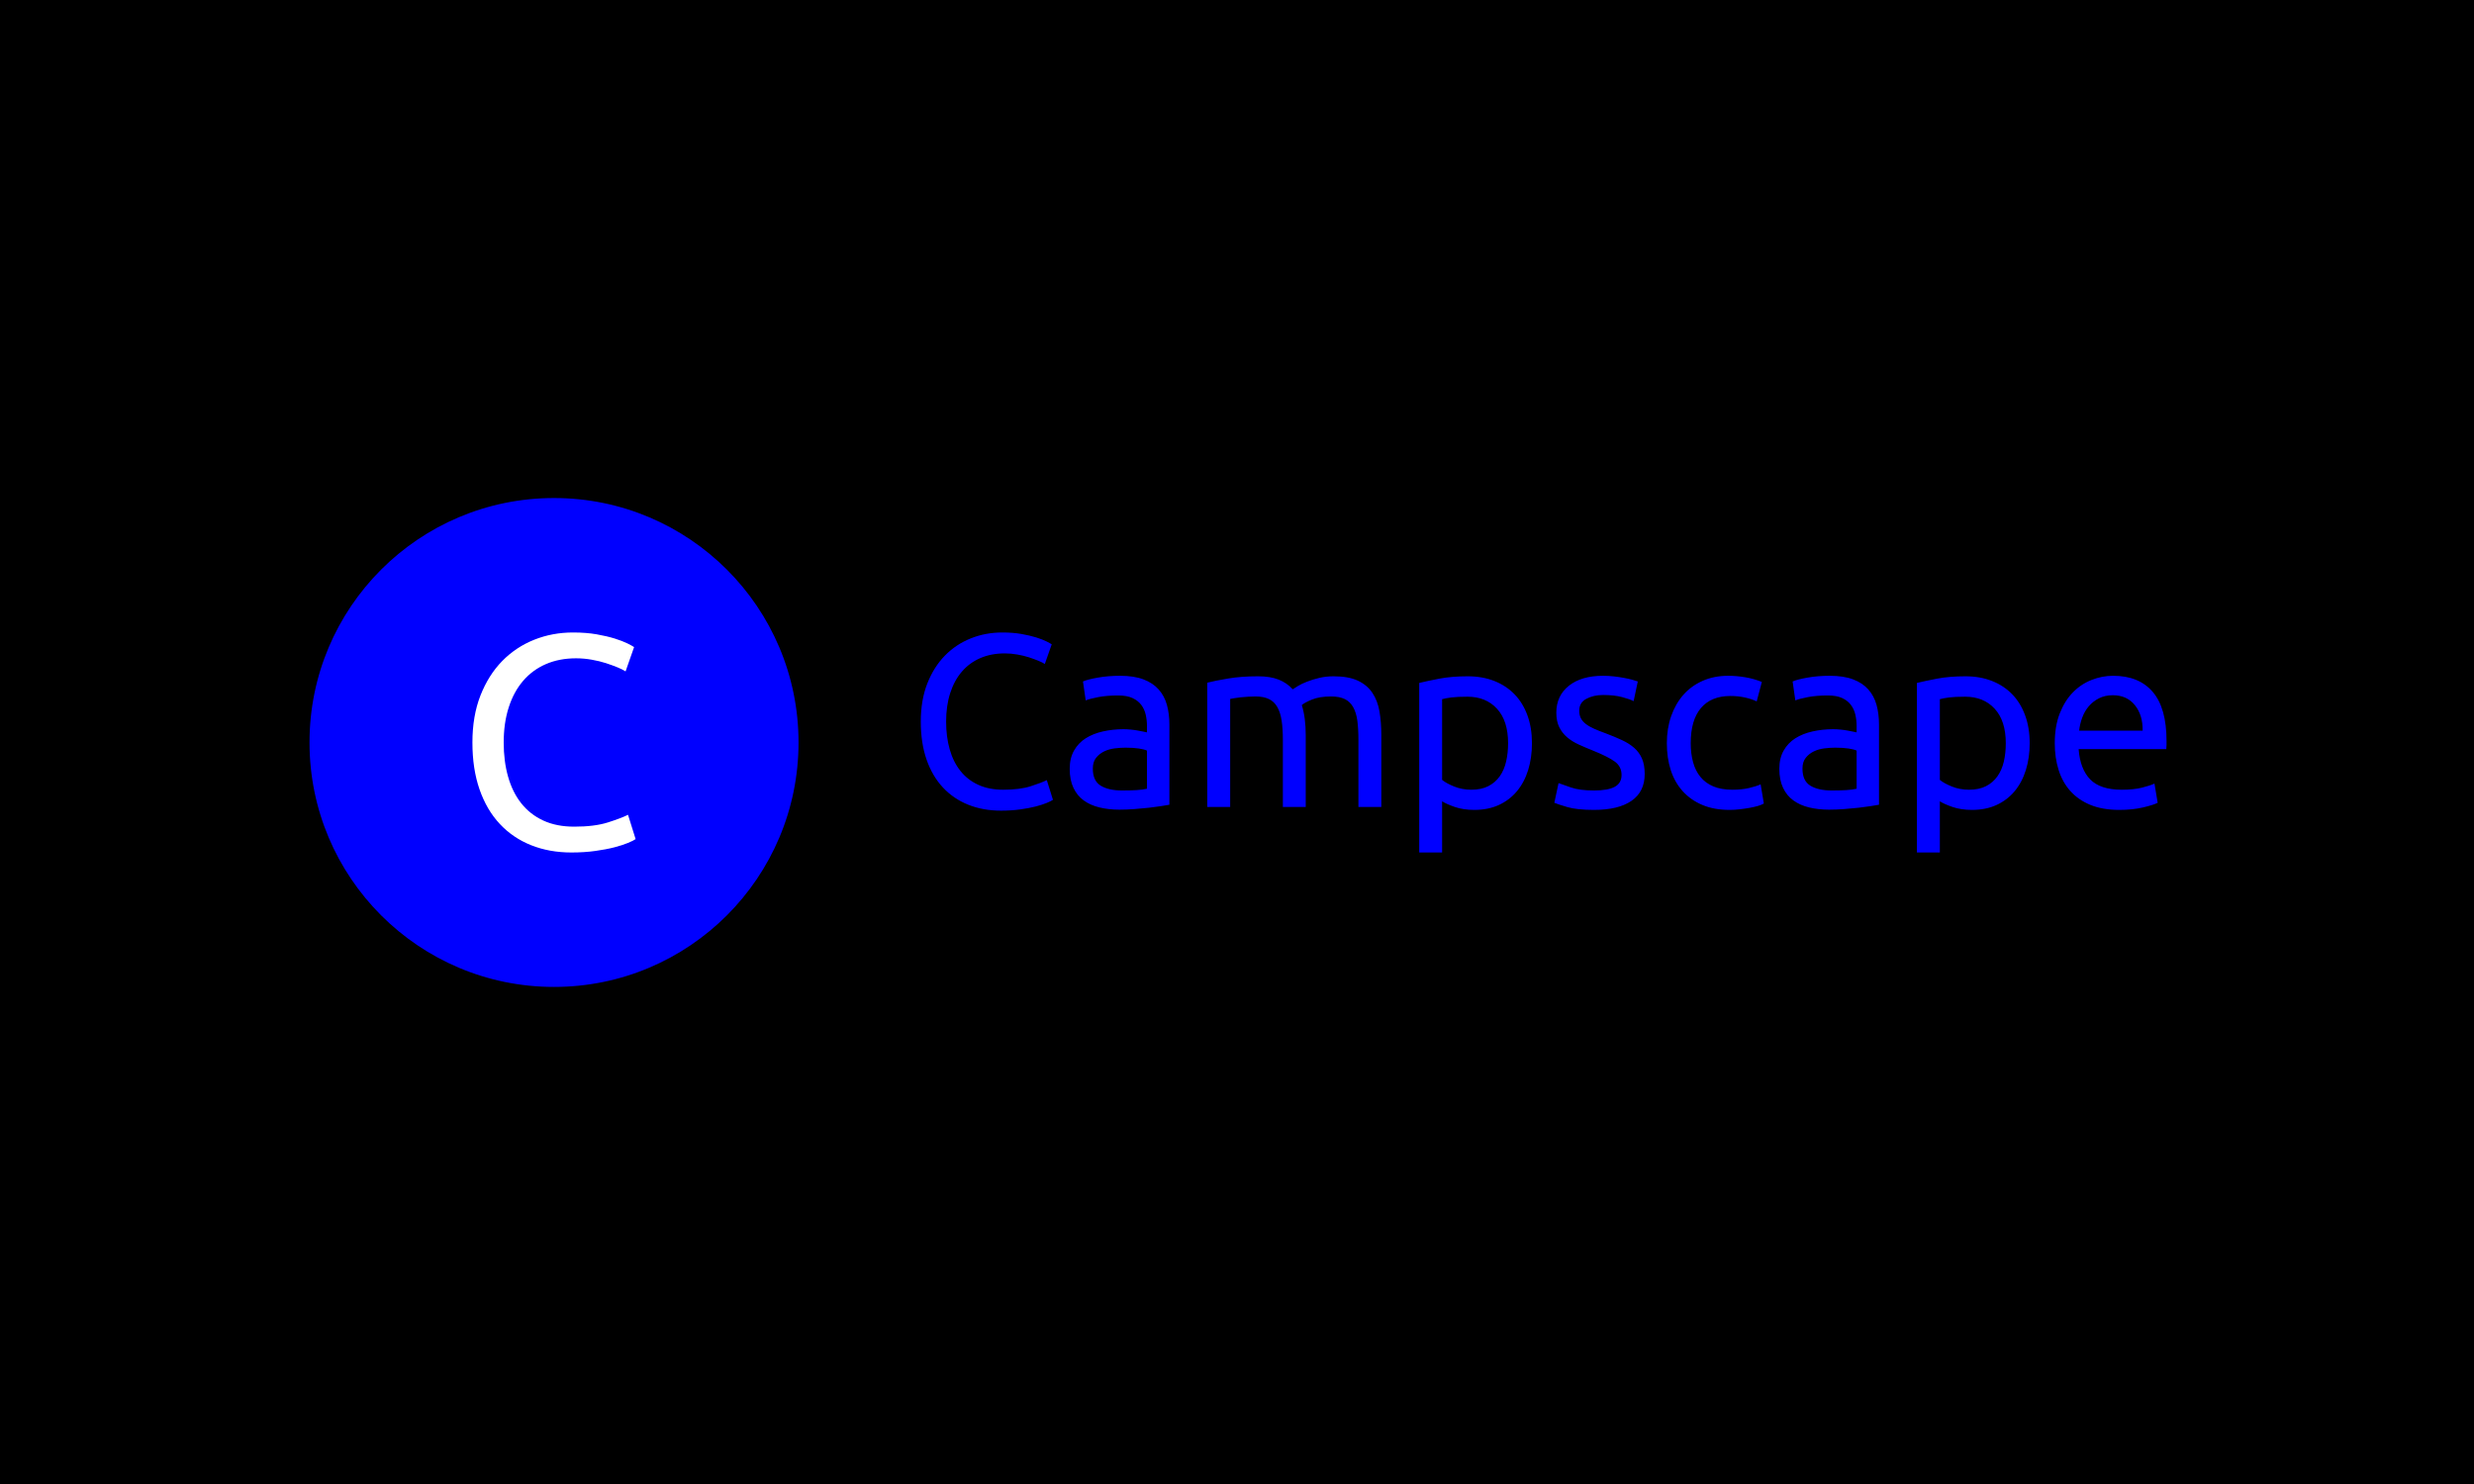 <svg xmlns="http://www.w3.org/2000/svg" version="1.1" xmlns:xlink="http://www.w3.org/1999/xlink" xmlns:svgjs="http://svgjs.dev/svgjs" width="100%" height="100%" viewBox="0 0 1000 600"><rect width="1000" height="600" x="0" y="0" fill="black"/><g><circle r="166.667" cx="377.633" cy="399.855" fill="blue" transform="matrix(0.593,0,0,0.593,0,63.081)"/><path d="M389.545 474.855L389.545 474.855Q374.41 474.855 361.98 469.877Q349.549 464.899 340.658 455.375Q331.738 445.851 326.875 431.866Q322.012 417.882 322.012 399.869L322.012 399.869Q322.012 381.828 327.479 367.844Q332.975 353.859 342.298 344.335Q351.621 334.811 364.051 329.833Q376.482 324.855 390.581 324.855L390.581 324.855Q399.472 324.855 406.637 326.092Q413.773 327.358 419.068 328.998Q424.333 330.667 427.671 332.308Q430.98 333.976 432.217 334.811L432.217 334.811L426.405 351.385Q424.563 350.148 421.024 348.68Q417.514 347.241 413.054 345.774Q408.594 344.335 403.328 343.414Q398.034 342.465 392.653 342.465L392.653 342.465Q381.258 342.465 372.137 346.407Q363.015 350.349 356.599 357.801Q350.182 365.254 346.758 375.929Q343.334 386.604 343.334 399.869L343.334 399.869Q343.334 412.703 346.355 423.263Q349.348 433.823 355.361 441.391Q361.375 448.958 370.382 453.102Q379.388 457.245 391.416 457.245L391.416 457.245Q405.285 457.245 414.406 454.339Q423.528 451.433 428.074 449.16L428.074 449.16L433.253 465.734Q431.815 466.769 428.074 468.323Q424.333 469.877 418.751 471.345Q413.169 472.783 405.688 473.819Q398.235 474.855 389.545 474.855Z " fill="white" transform="matrix(0.593,0,0,0.593,0,63.081)"/><path d="M682.324 446.332L682.324 446.332Q670.067 446.332 660 442.301Q649.934 438.27 642.733 430.556Q635.509 422.843 631.571 411.518Q627.633 400.193 627.633 385.605L627.633 385.605Q627.633 370.994 632.06 359.669Q636.511 348.344 644.061 340.631Q651.611 332.918 661.678 328.886Q671.745 324.855 683.163 324.855L683.163 324.855Q690.364 324.855 696.166 325.857Q701.945 326.882 706.233 328.211Q710.497 329.562 713.201 330.89Q715.88 332.242 716.882 332.918L716.882 332.918L712.175 346.34Q710.684 345.338 707.818 344.15Q704.975 342.985 701.363 341.796Q697.751 340.631 693.486 339.885Q689.199 339.116 684.841 339.116L684.841 339.116Q675.613 339.116 668.226 342.309Q660.839 345.501 655.643 351.537Q650.446 357.572 647.673 366.217Q644.9 374.863 644.9 385.605L644.9 385.605Q644.9 395.998 647.347 404.55Q649.77 413.103 654.641 419.231Q659.511 425.36 666.805 428.715Q674.098 432.071 683.839 432.071L683.839 432.071Q695.071 432.071 702.458 429.717Q709.845 427.364 713.527 425.523L713.527 425.523L717.721 438.945Q716.556 439.784 713.527 441.043Q710.497 442.301 705.977 443.489Q701.456 444.655 695.397 445.493Q689.362 446.332 682.324 446.332ZM764.863 432.584L764.863 432.584Q770.409 432.584 774.673 432.327Q778.961 432.071 781.804 431.395L781.804 431.395L781.804 405.389Q780.126 404.55 776.351 403.968Q772.576 403.385 767.216 403.385L767.216 403.385Q763.698 403.385 759.76 403.875Q755.798 404.387 752.536 405.972Q749.273 407.58 747.083 410.353Q744.892 413.103 744.892 417.647L744.892 417.647Q744.892 426.036 750.275 429.298Q755.635 432.584 764.863 432.584ZM763.535 354.38L763.535 354.38Q772.926 354.38 779.38 356.826Q785.835 359.25 789.774 363.701Q793.735 368.152 795.413 374.28Q797.091 380.386 797.091 387.772L797.091 387.772L797.091 442.301Q795.063 442.651 791.451 443.233Q787.863 443.816 783.319 444.328Q778.798 444.818 773.508 445.237Q768.218 445.657 763.022 445.657L763.022 445.657Q755.635 445.657 749.436 444.142Q743.215 442.651 738.694 439.365Q734.173 436.102 731.656 430.72Q729.14 425.36 729.14 417.81L729.14 417.81Q729.14 410.586 732.076 405.389Q735.012 400.193 740.045 397Q745.079 393.808 751.79 392.317Q758.501 390.802 765.865 390.802L765.865 390.802Q768.218 390.802 770.735 391.058Q773.252 391.291 775.512 391.711Q777.796 392.13 779.474 392.48Q781.151 392.806 781.804 392.969L781.804 392.969L781.804 388.611Q781.804 384.766 780.965 380.991Q780.126 377.216 777.959 374.28Q775.769 371.344 771.993 369.573Q768.218 367.802 762.183 367.802L762.183 367.802Q754.47 367.802 748.667 368.897Q742.888 369.992 740.045 371.158L740.045 371.158L738.181 358.248Q741.211 356.896 748.248 355.638Q755.309 354.38 763.535 354.38ZM822.91 443.816L822.91 359.087Q828.293 357.735 837.101 356.244Q845.91 354.729 857.491 354.729L857.491 354.729Q865.88 354.729 871.566 356.99Q877.275 359.25 881.144 363.608L881.144 363.608Q882.309 362.769 884.826 361.277Q887.342 359.763 891.047 358.341Q894.729 356.896 899.25 355.824Q903.794 354.729 908.991 354.729L908.991 354.729Q919.057 354.729 925.442 357.665Q931.804 360.601 935.416 365.961Q939.028 371.344 940.286 378.708Q941.545 386.095 941.545 394.833L941.545 394.833L941.545 443.816L925.932 443.816L925.932 398.189Q925.932 390.452 925.186 384.93Q924.417 379.383 922.32 375.702Q920.222 371.997 916.634 370.249Q913.022 368.478 907.313 368.478L907.313 368.478Q899.436 368.478 894.31 370.575Q889.183 372.672 887.342 374.35L887.342 374.35Q888.694 378.708 889.37 383.928Q890.022 389.124 890.022 394.833L890.022 394.833L890.022 443.816L874.433 443.816L874.433 398.189Q874.433 390.452 873.594 384.93Q872.755 379.383 870.657 375.702Q868.56 371.997 864.948 370.249Q861.336 368.478 855.814 368.478L855.814 368.478Q853.46 368.478 850.78 368.641Q848.077 368.827 845.654 369.06Q843.23 369.317 841.203 369.666Q839.199 369.992 838.523 370.156L838.523 370.156L838.523 443.816L822.91 443.816ZM1027.951 400.356L1027.951 400.356Q1027.951 385.093 1020.401 376.867Q1012.851 368.641 1000.268 368.641L1000.268 368.641Q993.207 368.641 989.269 369.154Q985.33 369.666 982.977 370.319L982.977 370.319L982.977 425.36Q985.843 427.713 991.203 429.881Q996.562 432.071 1002.947 432.071L1002.947 432.071Q1009.659 432.071 1014.436 429.648Q1019.213 427.201 1022.242 422.936Q1025.271 418.649 1026.6 412.87Q1027.951 407.067 1027.951 400.356ZM1044.217 400.356L1044.217 400.356Q1044.217 410.26 1041.63 418.649Q1039.02 427.038 1033.987 433.073Q1028.953 439.109 1021.659 442.464Q1014.366 445.82 1004.951 445.82L1004.951 445.82Q997.401 445.82 991.622 443.816Q985.843 441.812 982.977 439.947L982.977 439.947L982.977 474.855L967.387 474.855L967.387 359.25Q972.91 357.922 981.229 356.314Q989.525 354.729 1000.431 354.729L1000.431 354.729Q1010.497 354.729 1018.56 357.922Q1026.6 361.091 1032.309 366.963Q1038.018 372.835 1041.117 381.318Q1044.217 389.8 1044.217 400.356ZM1086.511 432.584L1086.511 432.584Q1096.065 432.584 1100.679 430.067Q1105.293 427.55 1105.293 422.004L1105.293 422.004Q1105.293 416.295 1100.772 412.939Q1096.228 409.584 1085.835 405.389L1085.835 405.389Q1080.802 403.385 1076.188 401.288Q1071.574 399.191 1068.218 396.325Q1064.863 393.482 1062.836 389.45Q1060.831 385.419 1060.831 379.547L1060.831 379.547Q1060.831 367.988 1069.384 361.184Q1077.936 354.38 1092.71 354.38L1092.71 354.38Q1096.392 354.38 1100.097 354.799Q1103.778 355.219 1106.971 355.824Q1110.163 356.407 1112.587 357.083Q1115.034 357.735 1116.362 358.248L1116.362 358.248L1113.519 371.67Q1111.002 370.319 1105.619 368.897Q1100.26 367.476 1092.71 367.476L1092.71 367.476Q1086.162 367.476 1081.291 370.086Q1076.444 372.672 1076.444 378.218L1076.444 378.218Q1076.444 381.061 1077.516 383.252Q1078.611 385.419 1080.872 387.19Q1083.156 388.961 1086.511 390.452Q1089.867 391.967 1094.551 393.645L1094.551 393.645Q1100.772 395.998 1105.619 398.259Q1110.49 400.519 1113.939 403.548Q1117.364 406.578 1119.228 410.842Q1121.069 415.13 1121.069 421.328L1121.069 421.328Q1121.069 433.423 1112.098 439.621Q1103.103 445.82 1086.511 445.82L1086.511 445.82Q1074.93 445.82 1068.382 443.909Q1061.833 441.975 1059.48 440.973L1059.48 440.973L1062.346 427.55Q1065.026 428.552 1070.898 430.556Q1076.771 432.584 1086.511 432.584ZM1178.953 445.82L1178.953 445.82Q1168.374 445.82 1160.404 442.464Q1152.435 439.109 1146.982 433.073Q1141.529 427.038 1138.849 418.742Q1136.169 410.423 1136.169 400.356L1136.169 400.356Q1136.169 390.289 1139.106 381.9Q1142.042 373.511 1147.401 367.383Q1152.784 361.277 1160.567 357.828Q1168.374 354.38 1177.951 354.38L1177.951 354.38Q1183.824 354.38 1189.696 355.405Q1195.568 356.407 1200.928 358.574L1200.928 358.574L1197.409 371.833Q1193.89 370.156 1189.276 369.154Q1184.662 368.152 1179.443 368.152L1179.443 368.152Q1166.37 368.152 1159.402 376.377Q1152.435 384.58 1152.435 400.356L1152.435 400.356Q1152.435 407.417 1154.043 413.289Q1155.627 419.161 1159.076 423.356Q1162.502 427.55 1167.884 429.811Q1173.244 432.071 1180.957 432.071L1180.957 432.071Q1187.179 432.071 1192.213 430.906Q1197.246 429.717 1200.089 428.389L1200.089 428.389L1202.279 441.462Q1200.928 442.301 1198.411 443.07Q1195.894 443.816 1192.702 444.398Q1189.509 444.981 1185.921 445.4Q1182.309 445.82 1178.953 445.82ZM1248.582 432.584L1248.582 432.584Q1254.105 432.584 1258.392 432.327Q1262.68 432.071 1265.523 431.395L1265.523 431.395L1265.523 405.389Q1263.845 404.55 1260.07 403.968Q1256.295 403.385 1250.936 403.385L1250.936 403.385Q1247.394 403.385 1243.455 403.875Q1239.517 404.387 1236.255 405.972Q1232.969 407.58 1230.802 410.353Q1228.612 413.103 1228.612 417.647L1228.612 417.647Q1228.612 426.036 1233.971 429.298Q1239.354 432.584 1248.582 432.584ZM1247.23 354.38L1247.23 354.38Q1256.621 354.38 1263.1 356.826Q1269.554 359.25 1273.493 363.701Q1277.431 368.152 1279.109 374.28Q1280.786 380.386 1280.786 387.772L1280.786 387.772L1280.786 442.301Q1278.782 442.651 1275.17 443.233Q1271.559 443.816 1267.038 444.328Q1262.494 444.818 1257.227 445.237Q1251.938 445.657 1246.741 445.657L1246.741 445.657Q1239.354 445.657 1233.132 444.142Q1226.934 442.651 1222.413 439.365Q1217.869 436.102 1215.352 430.72Q1212.836 425.36 1212.836 417.81L1212.836 417.81Q1212.836 410.586 1215.772 405.389Q1218.708 400.193 1223.741 397Q1228.775 393.808 1235.486 392.317Q1242.197 390.802 1249.584 390.802L1249.584 390.802Q1251.938 390.802 1254.454 391.058Q1256.971 391.291 1259.231 391.711Q1261.492 392.13 1263.17 392.48Q1264.847 392.806 1265.523 392.969L1265.523 392.969L1265.523 388.611Q1265.523 384.766 1264.684 380.991Q1263.845 377.216 1261.655 374.28Q1259.488 371.344 1255.713 369.573Q1251.938 367.802 1245.902 367.802L1245.902 367.802Q1238.166 367.802 1232.387 368.897Q1226.607 369.992 1223.741 371.158L1223.741 371.158L1221.9 358.248Q1224.93 356.896 1231.967 355.638Q1239.005 354.38 1247.23 354.38ZM1367.193 400.356L1367.193 400.356Q1367.193 385.093 1359.643 376.867Q1352.093 368.641 1339.509 368.641L1339.509 368.641Q1332.472 368.641 1328.534 369.154Q1324.572 369.666 1322.242 370.319L1322.242 370.319L1322.242 425.36Q1325.085 427.713 1330.445 429.881Q1335.828 432.071 1342.189 432.071L1342.189 432.071Q1348.9 432.071 1353.701 429.648Q1358.478 427.201 1361.484 422.936Q1364.513 418.649 1365.865 412.87Q1367.193 407.067 1367.193 400.356ZM1383.482 400.356L1383.482 400.356Q1383.482 410.26 1380.872 418.649Q1378.262 427.038 1373.229 433.073Q1368.195 439.109 1360.901 442.464Q1353.608 445.82 1344.217 445.82L1344.217 445.82Q1336.667 445.82 1330.864 443.816Q1325.085 441.812 1322.242 439.947L1322.242 439.947L1322.242 474.855L1306.629 474.855L1306.629 359.25Q1312.175 357.922 1320.471 356.314Q1328.767 354.729 1339.673 354.729L1339.673 354.729Q1349.739 354.729 1357.802 357.922Q1365.865 361.091 1371.551 366.963Q1377.26 372.835 1380.359 381.318Q1383.482 389.8 1383.482 400.356ZM1400.586 400.356L1400.586 400.356Q1400.586 388.775 1403.942 380.152Q1407.297 371.507 1412.843 365.798Q1418.366 360.089 1425.59 357.246Q1432.79 354.38 1440.341 354.38L1440.341 354.38Q1457.957 354.38 1467.372 365.379Q1476.763 376.377 1476.763 398.841L1476.763 398.841Q1476.763 399.867 1476.763 401.451Q1476.763 403.036 1476.6 404.387L1476.6 404.387L1416.851 404.387Q1417.877 417.973 1424.751 425.034Q1431.625 432.071 1446.213 432.071L1446.213 432.071Q1454.439 432.071 1460.055 430.65Q1465.694 429.228 1468.537 427.877L1468.537 427.877L1470.727 440.973Q1467.861 442.464 1460.731 444.142Q1453.6 445.82 1444.535 445.82L1444.535 445.82Q1433.14 445.82 1424.821 442.394Q1416.525 438.945 1411.166 432.91Q1405.783 426.875 1403.196 418.555Q1400.586 410.26 1400.586 400.356ZM1417.201 391.804L1460.474 391.804Q1460.661 381.224 1455.208 374.443Q1449.755 367.639 1440.177 367.639L1440.177 367.639Q1434.818 367.639 1430.693 369.736Q1426.592 371.833 1423.749 375.189Q1420.883 378.545 1419.298 382.902Q1417.69 387.283 1417.201 391.804L1417.201 391.804Z " fill="blue" transform="matrix(0.593,0,0,0.593,0,63.081)"/></g></svg>